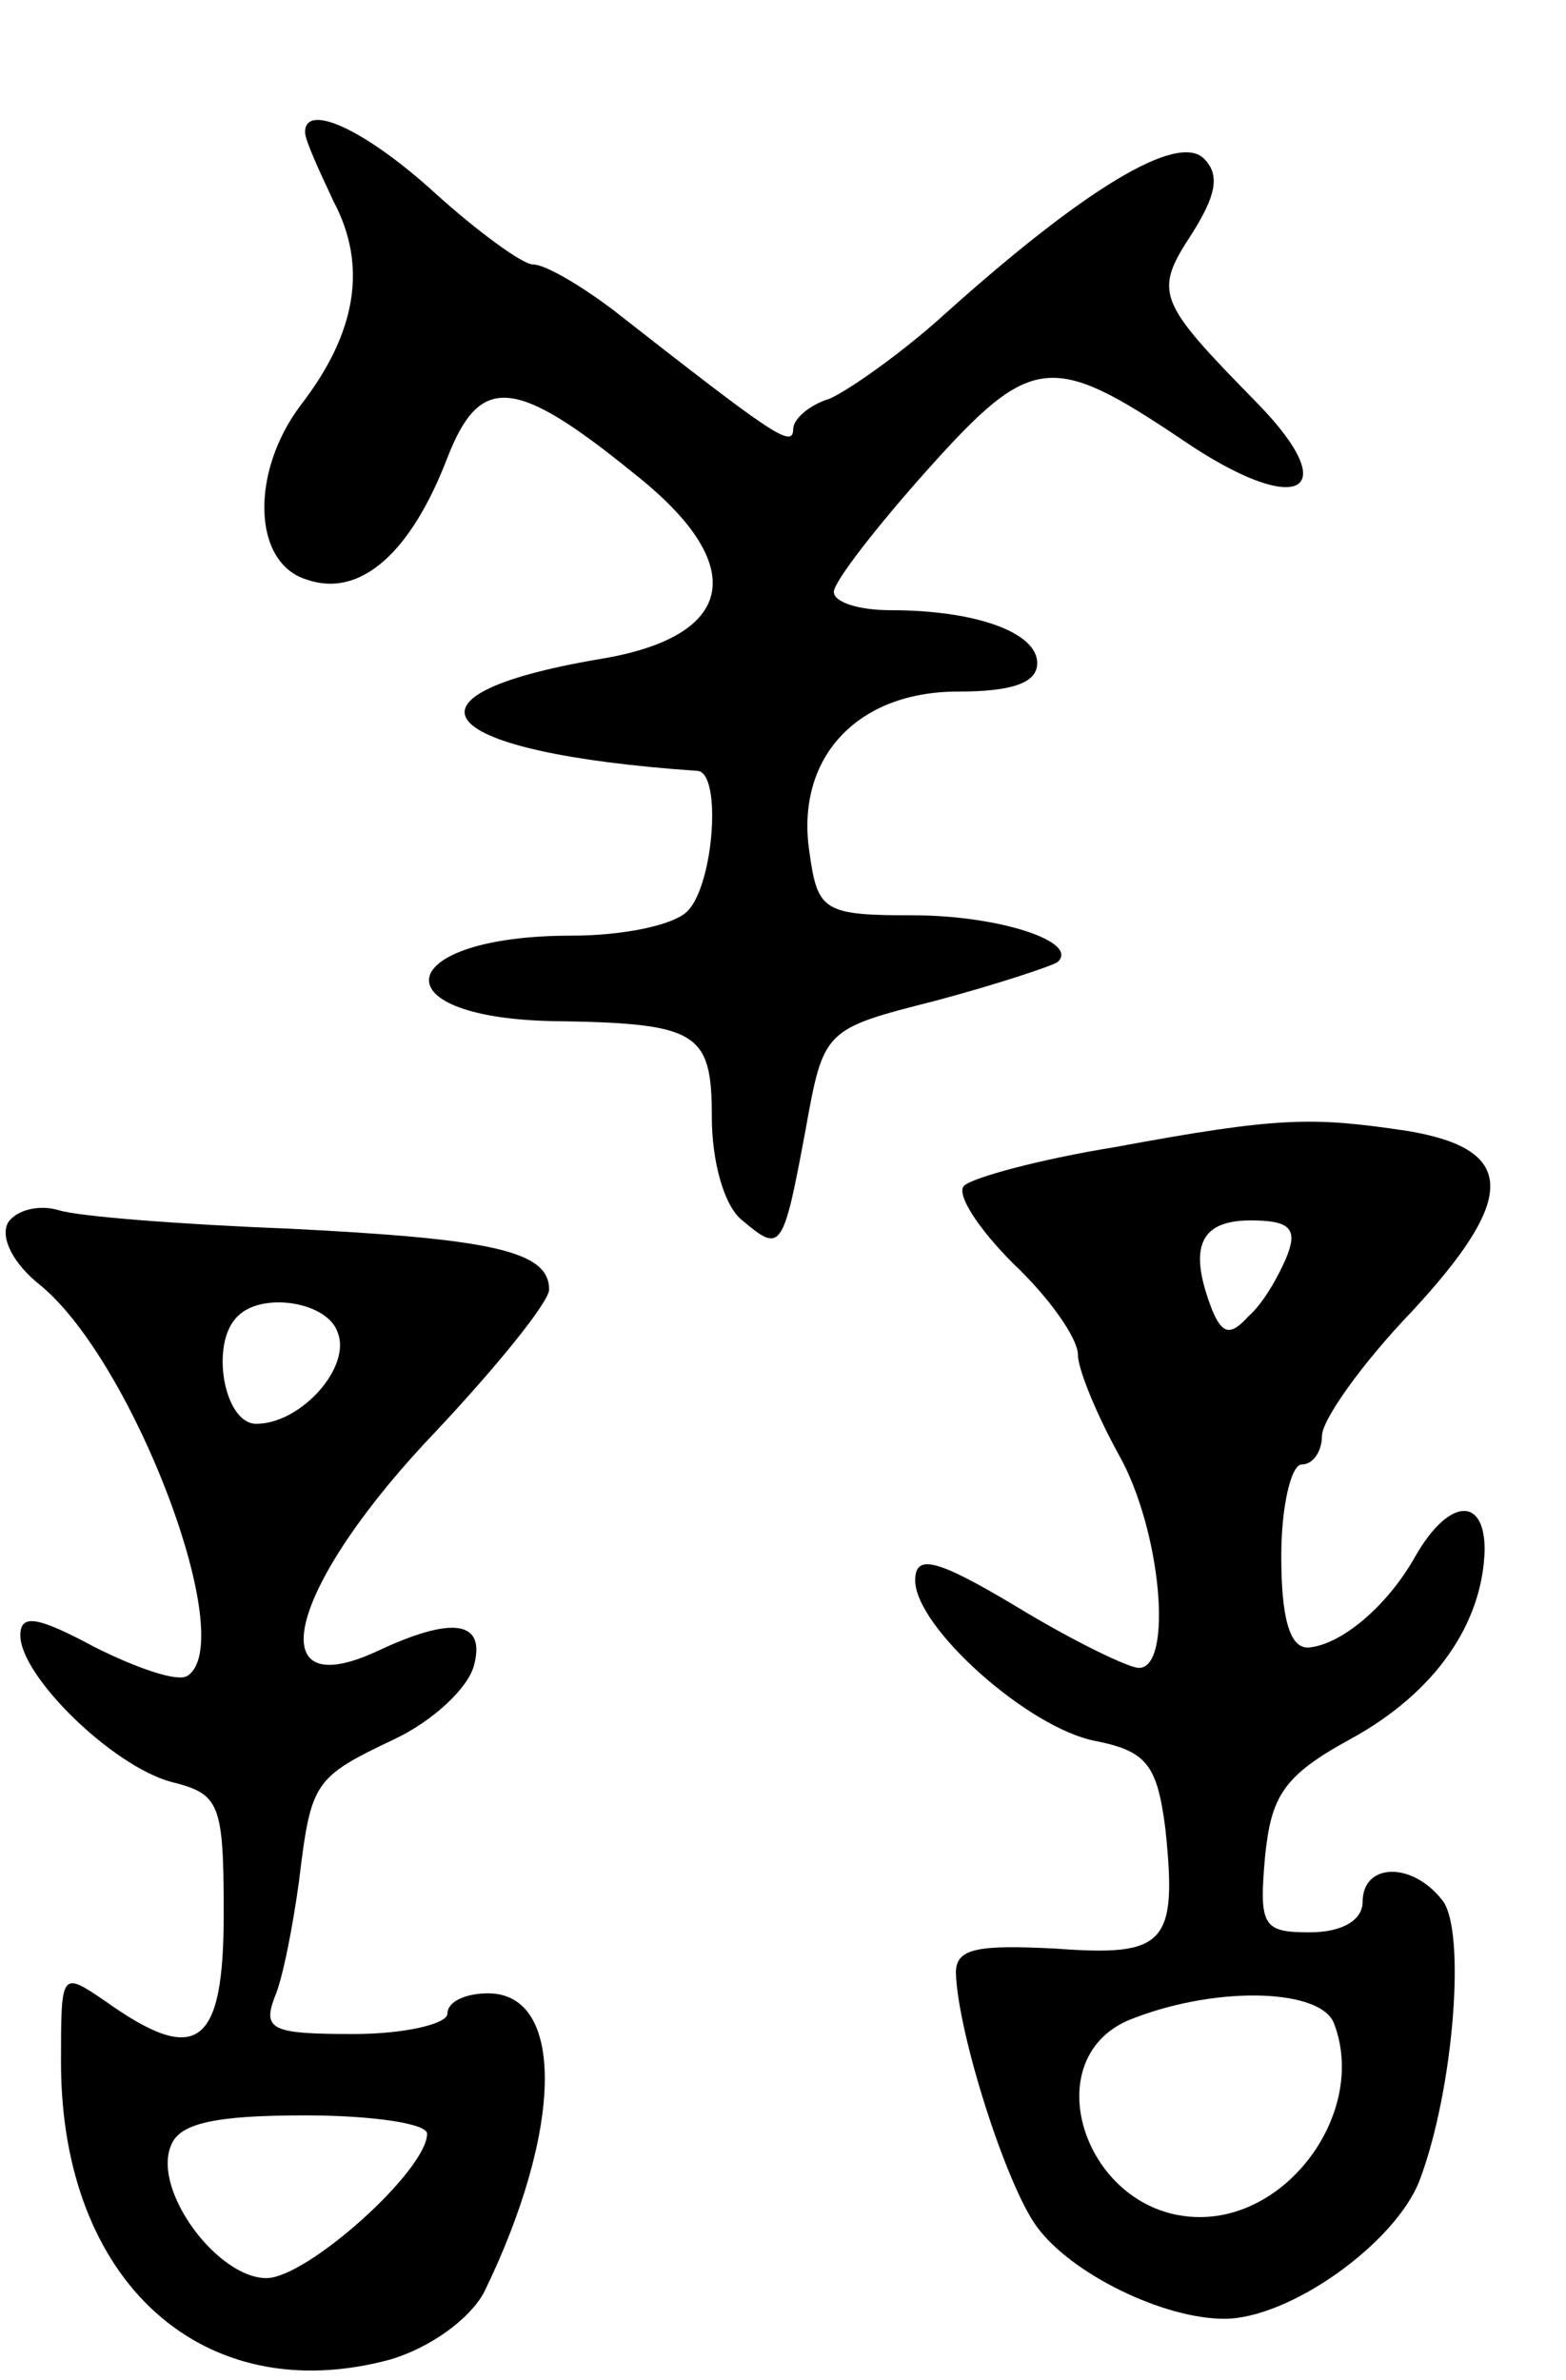 <svg version="1.0" xmlns="http://www.w3.org/2000/svg"
 width="77pt" height="117pt" viewBox="0 0 77 117"
 preserveAspectRatio="xMidYMid meet">
<g transform="translate(0,117) scale(0.1,-0.1)"
fill="#000000" stroke="none">
<path d="M150 1105 c0 -4 7 -19 14 -34 17 -32 11 -65 -16 -100 -25 -33 -24
-78 3 -86 26 -9 51 13 69 60 16 41 33 40 92 -8 57 -45 50 -80 -17 -91 -106
-18 -82 -46 48 -55 12 -1 8 -56 -5 -69 -7 -7 -32 -12 -57 -12 -87 0 -96 -40
-10 -42 72 -1 79 -5 79 -47 0 -22 6 -44 15 -51 19 -16 20 -15 31 44 9 50 9 50
64 64 30 8 57 17 60 19 11 10 -29 23 -71 23 -44 0 -47 2 -51 31 -7 46 23 79
73 79 26 0 39 4 39 14 0 15 -30 26 -72 26 -16 0 -28 4 -28 9 0 5 21 32 46 60
51 57 61 58 125 15 57 -39 81 -27 37 18 -49 50 -51 54 -32 83 12 19 14 29 6
37 -13 13 -59 -15 -127 -76 -22 -20 -48 -38 -57 -42 -10 -3 -18 -10 -18 -15 0
-10 -11 -2 -89 59 -16 12 -33 22 -39 22 -5 0 -27 16 -48 35 -34 31 -64 45 -64
30z"/>
<path d="M548 606 c-37 -6 -70 -15 -74 -19 -4 -4 7 -21 24 -38 18 -17 32 -37
32 -45 0 -7 9 -29 20 -49 21 -37 27 -105 10 -105 -5 0 -32 13 -60 30 -40 24
-50 26 -50 13 0 -23 56 -73 89 -79 25 -5 30 -12 34 -43 6 -57 0 -63 -54 -59
-39 2 -49 0 -49 -12 1 -30 25 -105 40 -125 17 -23 62 -45 92 -45 32 0 84 37
96 68 17 45 23 124 11 138 -15 19 -39 18 -39 -1 0 -9 -10 -15 -26 -15 -23 0
-25 3 -22 37 3 30 9 40 42 58 42 23 65 57 66 93 0 27 -18 25 -34 -3 -14 -25
-37 -44 -53 -45 -9 0 -13 15 -13 45 0 25 5 45 10 45 6 0 10 7 10 14 0 8 20 36
44 61 52 56 52 80 -2 89 -47 7 -63 7 -144 -8z m85 -53 c-4 -10 -12 -24 -19
-30 -9 -10 -13 -9 -18 3 -12 31 -6 44 19 44 19 0 23 -4 18 -17z m23 -378 c16
-42 -21 -95 -66 -95 -57 0 -83 80 -32 98 42 16 92 14 98 -3z"/>
<path d="M4 569 c-4 -7 2 -20 16 -31 46 -38 98 -176 72 -192 -5 -3 -25 4 -45
14 -28 15 -37 17 -37 6 0 -20 45 -64 74 -72 24 -6 26 -10 26 -65 0 -65 -13
-75 -58 -43 -22 15 -22 15 -22 -30 0 -108 70 -171 162 -146 20 6 39 20 46 33
39 80 40 147 2 147 -11 0 -20 -4 -20 -10 0 -5 -21 -10 -46 -10 -40 0 -45 2
-39 18 4 9 9 35 12 57 6 49 7 51 47 70 19 9 36 25 39 36 6 22 -10 25 -48 7
-59 -27 -42 34 30 109 30 32 55 63 55 69 0 19 -28 25 -129 30 -52 2 -103 6
-112 9 -10 3 -21 0 -25 -6z m162 -54 c7 -17 -18 -45 -40 -45 -16 0 -23 40 -9
53 12 12 44 7 49 -8z m44 -394 c0 -18 -59 -71 -79 -71 -24 0 -56 43 -47 65 4
11 21 15 66 15 33 0 60 -4 60 -9z"/>
</g>
</svg>
